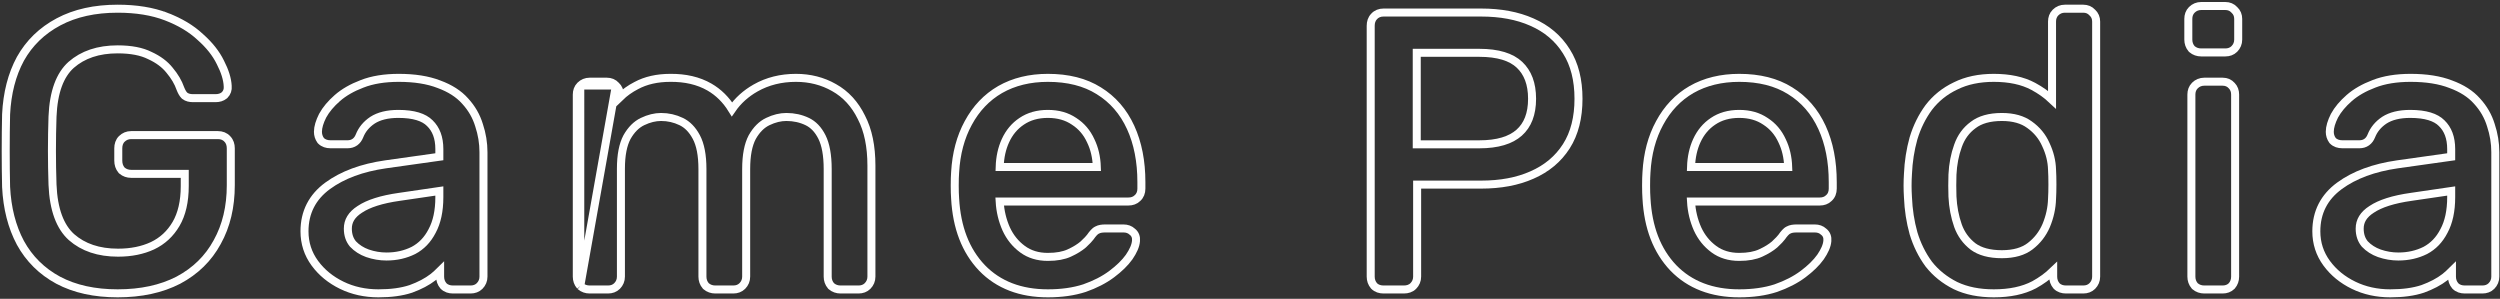 <svg
id="logo" width="937" height="112" viewBox="0 0 937 112" fill="none" xmlns="http://www.w3.org/2000/svg">
<rect x="0" y="0" width="937" height="112" fill="#333333" stroke="none"/>
<path d="M898.539 61.595L898.534 61.595C889.724 62.868 882.464 65.527 876.838 69.646C871.079 73.862 868.161 79.59 868.161 86.696C868.161 91.137 869.459 95.146 872.052 98.673C874.607 102.148 877.971 104.891 882.107 106.908C886.267 108.937 890.863 109.94 895.869 109.94C900.581 109.94 904.64 109.401 908.007 108.279L908.026 108.273L908.045 108.266C911.322 107.074 914.108 105.615 916.37 103.867L916.386 103.854L916.402 103.841C917.342 103.072 918.206 102.298 918.992 101.517V103.688C918.992 104.973 919.388 106.145 920.218 107.112L920.255 107.156L920.296 107.197C921.23 108.13 922.474 108.5 923.805 108.5H930.429C931.71 108.5 932.886 108.104 933.793 107.197C934.75 106.24 935.241 105.041 935.241 103.688V57.032C935.241 53.61 934.687 50.24 933.586 46.929C932.559 43.551 930.817 40.532 928.373 37.882C925.967 35.167 922.673 33.082 918.575 31.581C914.417 29.961 909.377 29.18 903.501 29.18C898.19 29.18 893.58 29.916 889.712 31.441C886.035 32.833 882.945 34.595 880.481 36.751C878.078 38.853 876.224 41.051 874.968 43.354L874.955 43.377L874.943 43.401C873.842 45.604 873.201 47.624 873.201 49.4C873.201 50.561 873.53 51.637 874.2 52.576L874.272 52.677L874.36 52.765C875.294 53.698 876.538 54.068 877.869 54.068H884.349C885.329 54.068 886.258 53.819 887.056 53.249C887.846 52.684 888.397 51.885 888.765 50.965L888.765 50.965L888.769 50.956C889.702 48.58 891.314 46.61 893.666 45.039C896.04 43.517 899.232 42.692 903.357 42.692C909.148 42.692 912.933 43.962 915.112 46.141L915.122 46.15L915.131 46.16C917.46 48.406 918.705 51.578 918.705 55.88V58.753L898.539 61.595ZM918.705 71.584V73.88C918.705 79.086 917.774 83.286 916.005 86.559L915.997 86.573L915.99 86.587C914.297 89.883 911.969 92.286 909.006 93.858C905.97 95.373 902.608 96.14 898.893 96.14C896.474 96.14 894.098 95.738 891.76 94.93C889.584 94.145 887.785 92.984 886.333 91.457C885.071 89.944 884.409 88.053 884.409 85.688C884.409 82.846 885.782 80.448 888.9 78.456L888.912 78.448L888.925 78.44C892.109 76.317 896.988 74.728 903.71 73.781L903.718 73.78L918.705 71.584Z" stroke="white" stroke-width="3"/>
<path d="M822.559 107.112L822.634 107.2L822.721 107.275C823.689 108.104 824.86 108.5 826.146 108.5H833.057C834.339 108.5 835.515 108.104 836.422 107.197L836.463 107.156L836.5 107.112C837.33 106.144 837.725 104.973 837.725 103.688V35.432C837.725 34.17 837.341 33.01 836.463 32.109C835.58 31.103 834.394 30.62 833.057 30.62H826.146C824.792 30.62 823.593 31.111 822.637 32.067C821.73 32.974 821.333 34.151 821.333 35.432V103.688C821.333 104.973 821.729 106.145 822.559 107.112ZM821.407 18.264L821.482 18.352L821.569 18.427C822.537 19.256 823.708 19.652 824.993 19.652H834.065C835.347 19.652 836.523 19.256 837.43 18.349L837.43 18.349C838.387 17.392 838.878 16.193 838.878 14.84V7.064C838.878 5.746 838.408 4.576 837.432 3.697C836.553 2.721 835.383 2.252 834.065 2.252H824.993C823.64 2.252 822.441 2.743 821.485 3.699L821.485 3.699C820.578 4.606 820.182 5.783 820.182 7.064V14.84C820.182 16.125 820.577 17.297 821.407 18.264Z" stroke="white" stroke-width="3"/>
<path d="M732.922 107.046L732.936 107.052L732.949 107.059C737.033 108.999 741.823 109.94 747.273 109.94C753.199 109.94 758.256 108.904 762.37 106.744L762.383 106.737L762.396 106.73C765.106 105.24 767.488 103.51 769.533 101.537V103.688C769.533 104.973 769.929 106.145 770.758 107.112L770.796 107.156L770.836 107.197C771.77 108.13 773.014 108.5 774.345 108.5H780.825C782.106 108.5 783.282 108.104 784.19 107.197C785.146 106.24 785.637 105.041 785.637 103.688V8.072C785.637 6.754 785.168 5.584 784.192 4.705C783.313 3.729 782.142 3.26 780.825 3.26H773.913C772.56 3.26 771.361 3.751 770.404 4.707V4.707C769.497 5.614 769.101 6.791 769.101 8.072V37.374C767.078 35.469 764.74 33.807 762.096 32.383C758.073 30.217 753.106 29.18 747.273 29.18C741.819 29.18 737.023 30.171 732.936 32.212C728.894 34.134 725.54 36.825 722.897 40.281L722.889 40.292L722.88 40.303C720.373 43.714 718.475 47.565 717.181 51.846L717.176 51.861L717.172 51.877C715.989 56.117 715.3 60.546 715.103 65.161C715.006 66.719 714.957 68.185 714.957 69.56C714.957 70.935 715.006 72.401 715.103 73.958C715.3 78.667 715.988 83.145 717.172 87.387L717.176 87.403L717.181 87.418C718.475 91.699 720.373 95.55 722.88 98.961L722.895 98.981L722.911 99C725.552 102.353 728.898 105.033 732.922 107.046ZM769.104 74.506L769.102 74.533L769.101 74.559C769.011 77.915 768.286 81.235 766.915 84.528C765.576 87.65 763.576 90.225 760.904 92.274C758.36 94.225 754.873 95.276 750.297 95.276C745.612 95.276 742.074 94.266 739.533 92.408C736.892 90.379 735.004 87.79 733.854 84.609C732.66 81.208 731.966 77.566 731.78 73.674C731.685 70.931 731.685 68.189 731.78 65.446C731.966 61.552 732.66 57.961 733.852 54.661L733.852 54.661L733.856 54.649C735.01 51.366 736.897 48.789 739.52 46.866L739.533 46.856L739.546 46.846C742.086 44.899 745.617 43.844 750.297 43.844C754.679 43.844 758.085 44.847 760.642 46.722L760.651 46.728L760.661 46.735C763.421 48.694 765.452 51.171 766.781 54.181L766.788 54.198L766.796 54.215C768.25 57.306 769.012 60.416 769.102 63.555L769.102 63.58L769.104 63.606C769.197 65.1 769.245 66.939 769.245 69.128C769.245 71.219 769.197 73.011 769.104 74.506Z" stroke="white" stroke-width="3"/>
<path d="M627.161 100.403L627.169 100.411C633.357 106.802 641.645 109.94 651.863 109.94C656.977 109.94 661.554 109.301 665.574 107.995L665.59 107.989L665.606 107.984C669.562 106.599 672.969 104.853 675.803 102.728C678.573 100.65 680.761 98.529 682.315 96.352L682.325 96.338L682.334 96.325C683.818 94.149 684.764 92.111 684.894 90.276C685.021 88.938 684.615 87.691 683.508 86.846C682.613 85.999 681.471 85.628 680.231 85.628H673.319C672.236 85.628 671.167 85.759 670.339 86.219C669.834 86.451 669.402 86.848 669.054 87.221C668.652 87.652 668.224 88.205 667.772 88.856C667.387 89.392 666.536 90.302 665.116 91.628C663.815 92.752 662.081 93.827 659.878 94.836C657.828 95.776 655.177 96.284 651.863 96.284C648.107 96.284 644.972 95.306 642.382 93.406C639.718 91.453 637.672 88.924 636.238 85.792C634.819 82.595 634.001 79.176 633.792 75.524H682.103C683.365 75.524 684.525 75.14 685.426 74.261C686.465 73.348 686.915 72.094 686.915 70.712V68.264C686.915 60.511 685.59 53.666 682.891 47.768C680.184 41.853 676.201 37.251 670.942 34.014C665.753 30.76 659.365 29.18 651.863 29.18C645.117 29.18 639.141 30.62 633.985 33.552L633.985 33.552L633.974 33.558C628.921 36.489 624.939 40.682 622.032 46.093C619.128 51.404 617.498 57.573 617.102 64.564C617.003 65.864 616.955 67.534 616.955 69.56C616.955 71.492 617.003 73.112 617.102 74.41C617.695 85.229 621.006 93.945 627.161 100.403ZM667.923 52.76L667.93 52.776L667.938 52.791C669.324 55.645 670.093 58.902 670.217 62.588H633.795C633.912 58.889 634.639 55.621 635.947 52.76C637.375 49.635 639.407 47.219 642.039 45.464L642.039 45.464L642.048 45.458C644.74 43.634 647.989 42.692 651.863 42.692C655.737 42.692 658.985 43.634 661.678 45.458L661.691 45.467L661.706 45.476C664.43 47.234 666.5 49.648 667.923 52.76Z" stroke="white" stroke-width="3"/>
<path d="M514.966 107.112L515.003 107.156L515.044 107.197C515.978 108.13 517.222 108.5 518.552 108.5H526.185C527.515 108.5 528.759 108.13 529.693 107.197C530.65 106.24 531.141 105.041 531.141 103.688V69.188H555.128C562.389 69.188 568.748 68.011 574.165 65.605C579.694 63.191 584.013 59.596 587.065 54.815C590.136 50.004 591.62 44.041 591.62 37.016C591.62 29.994 590.137 24.033 587.069 19.223C584.019 14.347 579.7 10.7 574.165 8.283C568.748 5.877 562.389 4.7 555.128 4.7H518.552C517.171 4.7 515.916 5.15 515.003 6.189C514.099 7.118 513.74 8.345 513.74 9.656V103.688C513.74 104.973 514.136 106.144 514.966 107.112ZM554.409 54.092H530.997V19.796H554.409C561.52 19.796 566.446 21.392 569.507 24.282C572.59 27.195 574.221 31.366 574.221 37.016C574.221 42.76 572.545 46.91 569.394 49.721C566.225 52.547 561.321 54.092 554.409 54.092Z" stroke="white" stroke-width="3"/>
<path d="M368.04 100.403L368.048 100.411C374.236 106.802 382.524 109.94 392.741 109.94C397.855 109.94 402.433 109.301 406.453 107.995L406.469 107.989L406.485 107.984C410.441 106.599 413.848 104.853 416.681 102.728C419.452 100.65 421.639 98.529 423.194 96.352L423.204 96.338L423.213 96.325C424.697 94.149 425.643 92.111 425.773 90.276C425.9 88.938 425.494 87.691 424.387 86.846C423.492 85.999 422.35 85.628 421.109 85.628H414.198C413.115 85.628 412.046 85.759 411.217 86.219C410.712 86.451 410.28 86.848 409.933 87.221C409.53 87.652 409.102 88.205 408.651 88.856C408.266 89.392 407.414 90.302 405.995 91.628C404.693 92.752 402.959 93.827 400.757 94.836C398.706 95.776 396.056 96.284 392.741 96.284C388.986 96.284 385.851 95.306 383.261 93.406C380.596 91.453 378.55 88.924 377.117 85.792C375.697 82.595 374.88 79.176 374.67 75.524H422.982C424.244 75.524 425.404 75.14 426.305 74.261C427.343 73.348 427.793 72.094 427.793 70.712V68.264C427.793 60.511 426.468 53.666 423.769 47.768C421.063 41.853 417.08 37.251 411.821 34.014C406.632 30.76 400.243 29.18 392.741 29.18C385.995 29.18 380.02 30.62 374.864 33.552L374.864 33.552L374.853 33.558C369.799 36.489 365.818 40.682 362.911 46.093C360.006 51.404 358.376 57.573 357.981 64.564C357.881 65.864 357.833 67.534 357.833 69.56C357.833 71.492 357.881 73.112 357.981 74.41C358.574 85.229 361.884 93.945 368.04 100.403ZM408.801 52.76L408.809 52.776L408.816 52.791C410.202 55.645 410.972 58.902 411.096 62.588H374.674C374.791 58.889 375.518 55.621 376.826 52.76C378.254 49.635 380.285 47.219 382.918 45.464L382.918 45.464L382.927 45.458C385.619 43.634 388.868 42.692 392.741 42.692C396.615 42.692 399.864 43.634 402.556 45.458L402.57 45.467L402.584 45.476C405.309 47.234 407.379 49.648 408.801 52.76Z" stroke="white" stroke-width="3"/>
<path d="M217.485 107.2L217.41 107.112C216.58 106.145 216.185 104.973 216.185 103.688V35.432C216.185 34.151 216.581 32.974 217.488 32.067M217.485 107.2L217.488 32.067M217.485 107.2L217.573 107.275C218.54 108.104 219.711 108.5 220.997 108.5H227.909C229.19 108.5 230.366 108.104 231.273 107.197C232.23 106.24 232.721 105.041 232.721 103.688V63.224C232.721 58.083 233.518 54.186 234.985 51.416C236.595 48.559 238.546 46.653 240.8 45.568C243.219 44.402 245.542 43.844 247.781 43.844C250.436 43.844 252.949 44.417 255.338 45.568C257.586 46.65 259.486 48.55 261 51.4C262.471 54.168 263.273 58.116 263.273 63.368V103.688C263.273 104.973 263.668 106.144 264.498 107.112L264.573 107.2L264.661 107.275C265.628 108.104 266.799 108.5 268.085 108.5H274.853C276.134 108.5 277.31 108.104 278.217 107.197C279.174 106.24 279.665 105.041 279.665 103.688V63.368C279.665 58.126 280.464 54.183 281.929 51.416C283.539 48.559 285.49 46.653 287.744 45.568C290.163 44.402 292.486 43.844 294.725 43.844C297.587 43.844 300.195 44.424 302.57 45.568C304.808 46.645 306.654 48.532 308.071 51.367C309.461 54.146 310.217 58.106 310.217 63.368V103.688C310.217 104.973 310.612 106.144 311.442 107.112L311.517 107.2L311.605 107.275C312.572 108.104 313.743 108.5 315.029 108.5H321.797C323.078 108.5 324.254 108.104 325.161 107.197C326.118 106.24 326.609 105.041 326.609 103.688V62.072C326.609 54.911 325.385 48.852 322.848 43.972C320.426 39.035 317.014 35.296 312.599 32.83C308.325 30.389 303.555 29.18 298.325 29.18C292.717 29.18 287.657 30.434 283.184 32.976C279.536 35.048 276.58 37.714 274.339 40.969C272.125 37.388 269.308 34.591 265.881 32.62C261.764 30.253 256.859 29.131 251.23 29.18C246.343 29.181 242.06 30.128 238.44 32.09C236.138 33.275 234.086 34.741 232.289 36.486V35.432C232.289 34.114 231.82 32.944 230.844 32.065M217.485 107.2L230.844 32.065M217.488 32.067C218.445 31.111 219.644 30.62 220.997 30.62H227.477C228.794 30.62 229.964 31.089 230.844 32.065M217.488 32.067L230.844 32.065" stroke="white" stroke-width="3"/>
<path d="M144.502 61.595L144.497 61.595C135.687 62.868 128.428 65.527 122.802 69.646C117.042 73.862 114.124 79.591 114.124 86.696C114.124 91.137 115.422 95.146 118.015 98.673C120.57 102.148 123.934 104.891 128.07 106.908C132.23 108.937 136.826 109.94 141.832 109.94C146.544 109.94 150.603 109.401 153.97 108.279L153.989 108.273L154.008 108.266C157.285 107.074 160.071 105.615 162.333 103.867L162.349 103.854L162.366 103.841C163.305 103.072 164.169 102.298 164.956 101.517V103.688C164.956 104.973 165.351 106.145 166.181 107.112L166.218 107.156L166.259 107.197C167.193 108.13 168.437 108.5 169.768 108.5H176.392C177.673 108.5 178.849 108.104 179.756 107.197C180.713 106.24 181.204 105.041 181.204 103.688V57.032C181.204 53.61 180.651 50.24 179.549 46.929C178.522 43.551 176.78 40.532 174.337 37.882C171.93 35.167 168.636 33.082 164.538 31.581C160.38 29.961 155.34 29.18 149.464 29.18C144.153 29.18 139.543 29.916 135.675 31.441C131.999 32.833 128.908 34.595 126.444 36.751C124.041 38.853 122.187 41.051 120.931 43.354L120.918 43.377L120.906 43.401C119.805 45.604 119.164 47.624 119.164 49.4C119.164 50.561 119.493 51.637 120.163 52.576L120.235 52.677L120.323 52.765C121.257 53.698 122.501 54.068 123.832 54.068H130.312C131.292 54.068 132.222 53.819 133.02 53.249C133.809 52.684 134.361 51.885 134.728 50.965L134.728 50.965L134.732 50.956C135.665 48.58 137.277 46.61 139.629 45.039C142.003 43.517 145.195 42.692 149.32 42.692C155.111 42.692 158.897 43.962 161.075 46.141L161.085 46.15L161.094 46.16C163.423 48.406 164.668 51.578 164.668 55.88V58.753L144.502 61.595ZM164.668 71.584V73.88C164.668 79.086 163.737 83.286 161.968 86.559L161.961 86.573L161.953 86.587C160.261 89.883 157.932 92.286 154.969 93.858C151.934 95.373 148.571 96.14 144.856 96.14C142.437 96.14 140.061 95.738 137.723 94.93C135.547 94.145 133.748 92.984 132.296 91.457C131.034 89.944 130.372 88.053 130.372 85.688C130.372 82.846 131.745 80.448 134.863 78.456L134.876 78.448L134.888 78.44C138.072 76.317 142.951 74.728 149.673 73.781L149.681 73.78L164.668 71.584Z" stroke="white" stroke-width="3"/>
<path d="M21.79 105.007L21.799 105.012C28.016 108.321 35.471 109.94 44.104 109.94C52.832 109.94 60.422 108.322 66.823 105.021L66.832 105.017L66.84 105.013C73.229 101.618 78.104 96.854 81.419 90.73C84.824 84.616 86.5 77.495 86.5 69.416V55.592C86.5 54.281 86.141 53.054 85.237 52.125C84.324 51.086 83.07 50.636 81.688 50.636H49.144C47.791 50.636 46.592 51.127 45.635 52.083C44.702 53.017 44.332 54.261 44.332 55.592V60.2C44.332 61.542 44.705 62.774 45.557 63.768L45.632 63.856L45.72 63.931C46.688 64.76 47.859 65.156 49.144 65.156H69.244V69.704C69.244 75.57 68.126 80.279 65.993 83.922C63.839 87.602 60.897 90.319 57.146 92.106C53.441 93.822 49.152 94.7 44.248 94.7C36.951 94.7 31.186 92.722 26.812 88.886C22.54 85.046 20.06 78.612 19.683 69.217C19.396 60.71 19.396 52.203 19.683 43.696C20.06 34.39 22.494 28.056 26.667 24.314C31.042 20.478 36.807 18.5 44.104 18.5C49.147 18.5 53.118 19.296 56.105 20.79L56.129 20.801L56.152 20.812C59.342 22.27 61.778 24.106 63.525 26.289L63.536 26.303L63.547 26.317C65.467 28.602 66.805 30.893 67.599 33.187L67.61 33.22L67.623 33.253C68.027 34.262 68.502 35.167 69.107 35.773L69.166 35.831L69.231 35.883C70.09 36.571 71.208 36.788 72.328 36.788H80.824C82.034 36.788 83.174 36.482 84.088 35.72L84.141 35.677L84.189 35.629C85.098 34.72 85.47 33.559 85.345 32.298C85.227 29.617 84.27 26.635 82.598 23.385C80.96 20.014 78.431 16.847 75.066 13.875C71.731 10.746 67.478 8.211 62.355 6.24L61.819 7.632L62.355 6.24C57.151 4.239 51.056 3.26 44.104 3.26C35.564 3.26 28.158 4.88 21.943 8.188C15.748 11.486 10.973 16.102 7.659 22.028L7.654 22.036L7.649 22.045C4.45 27.943 2.679 34.892 2.286 42.846L2.285 42.866L2.284 42.887C2.188 47.219 2.14 51.79 2.14 56.6C2.14 61.314 2.188 65.79 2.284 70.026L2.285 70.046L2.286 70.066C2.679 78.021 4.45 85.013 7.644 91.002L7.649 91.01L7.654 91.019C10.962 97.035 15.684 101.704 21.79 105.007Z" stroke="white" stroke-width="3"/>
</svg>